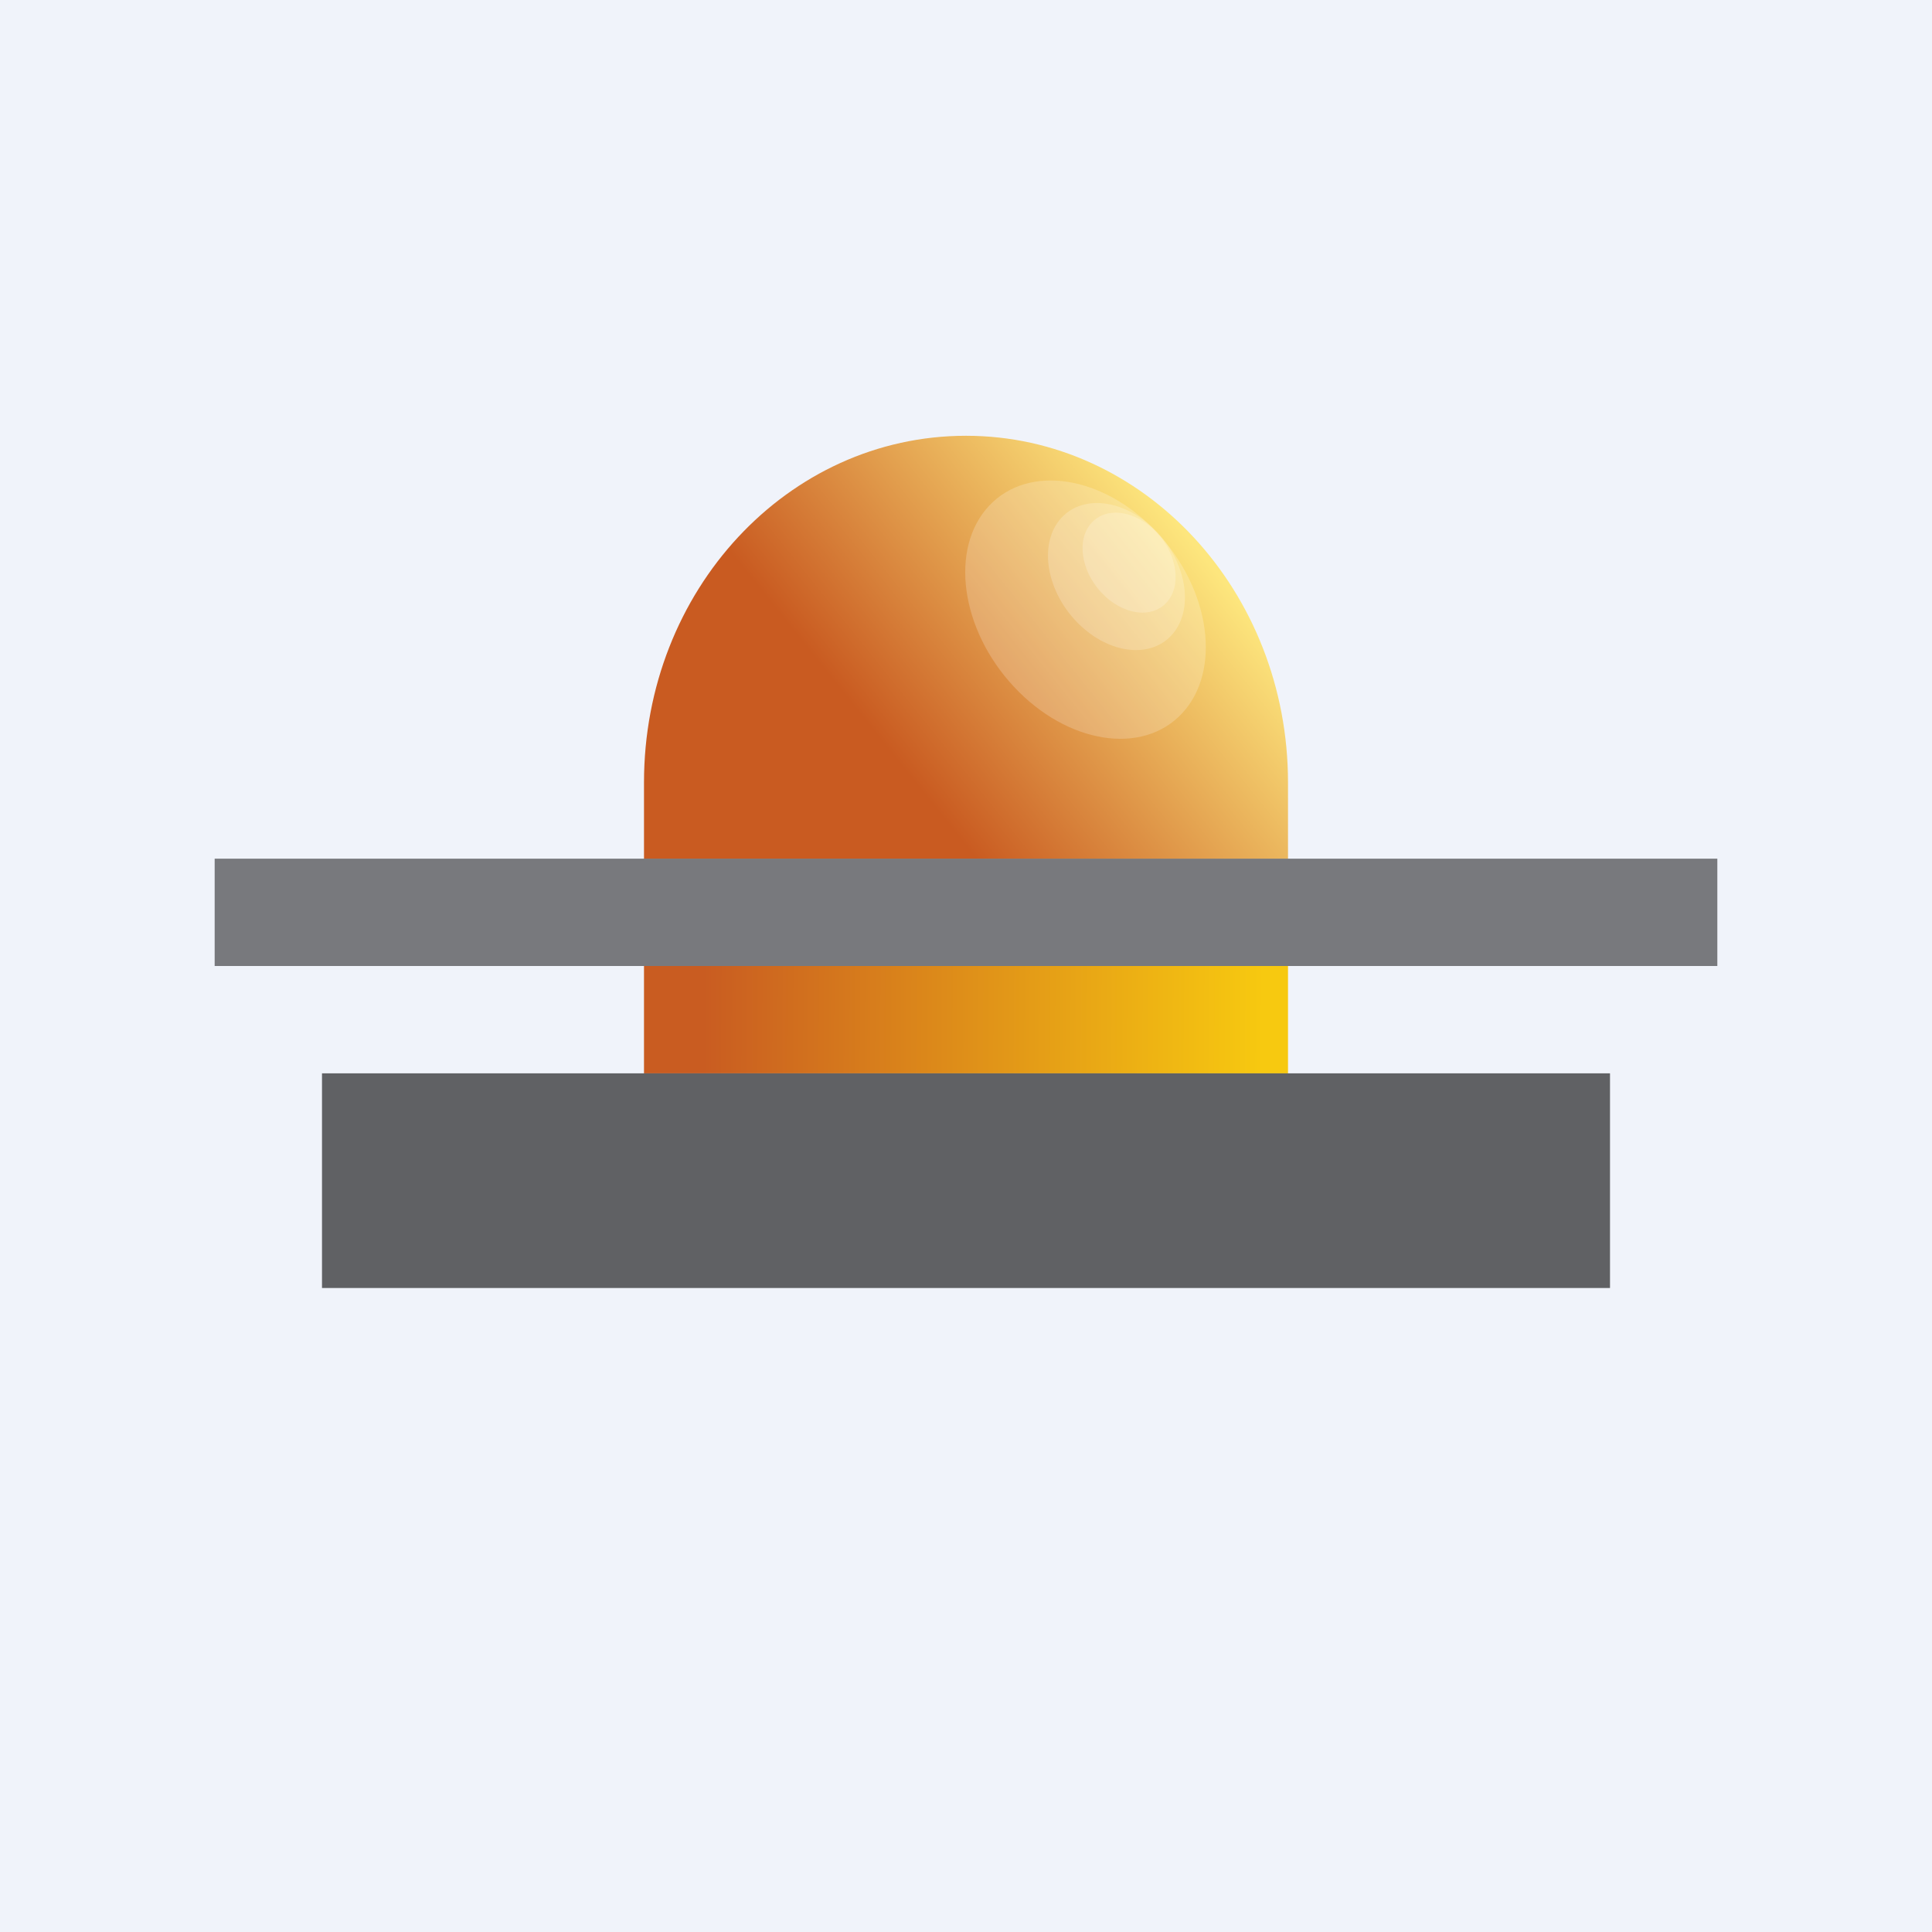 <!-- by TradingView --><svg width="18" height="18" viewBox="0 0 18 18" xmlns="http://www.w3.org/2000/svg"><path fill="#F0F3FA" d="M0 0h18v18H0z"/><path fill="url(#a0gez4ans)" d="M6 9h6v1H6z"/><path d="M6 7.29C6 5.5 7.34 4.06 9 4.06s3 1.45 3 3.23V8H6v-.71Z" fill="url(#b0gez4ans)"/><ellipse opacity=".2" rx=".56" ry=".75" transform="scale(.964 1.035) rotate(-45 11.66 -10.43)" fill="#fff"/><ellipse opacity=".2" rx=".38" ry=".51" transform="scale(.964 1.035) rotate(-45 11.57 -10.64)" fill="#fff"/><ellipse opacity=".2" rx=".98" ry="1.32" transform="scale(.964 1.035) rotate(-45 11.87 -9.92)" fill="#fff"/><path opacity=".5" d="M2 8v1h14V8H2Z"/><path opacity=".6" d="M3 10h12v2H3z"/><defs><linearGradient id="a0gez4ans" x1="6.55" y1="9.6" x2="11.77" y2="9.63" gradientUnits="userSpaceOnUse"><stop stop-color="#C95C21"/><stop offset="1" stop-color="#F7C910"/></linearGradient><linearGradient id="b0gez4ans" x1="11" y1="4.91" x2="8.33" y2="7.05" gradientUnits="userSpaceOnUse"><stop stop-color="#FDE67D"/><stop offset="1" stop-color="#C95B21"/></linearGradient></defs></svg>